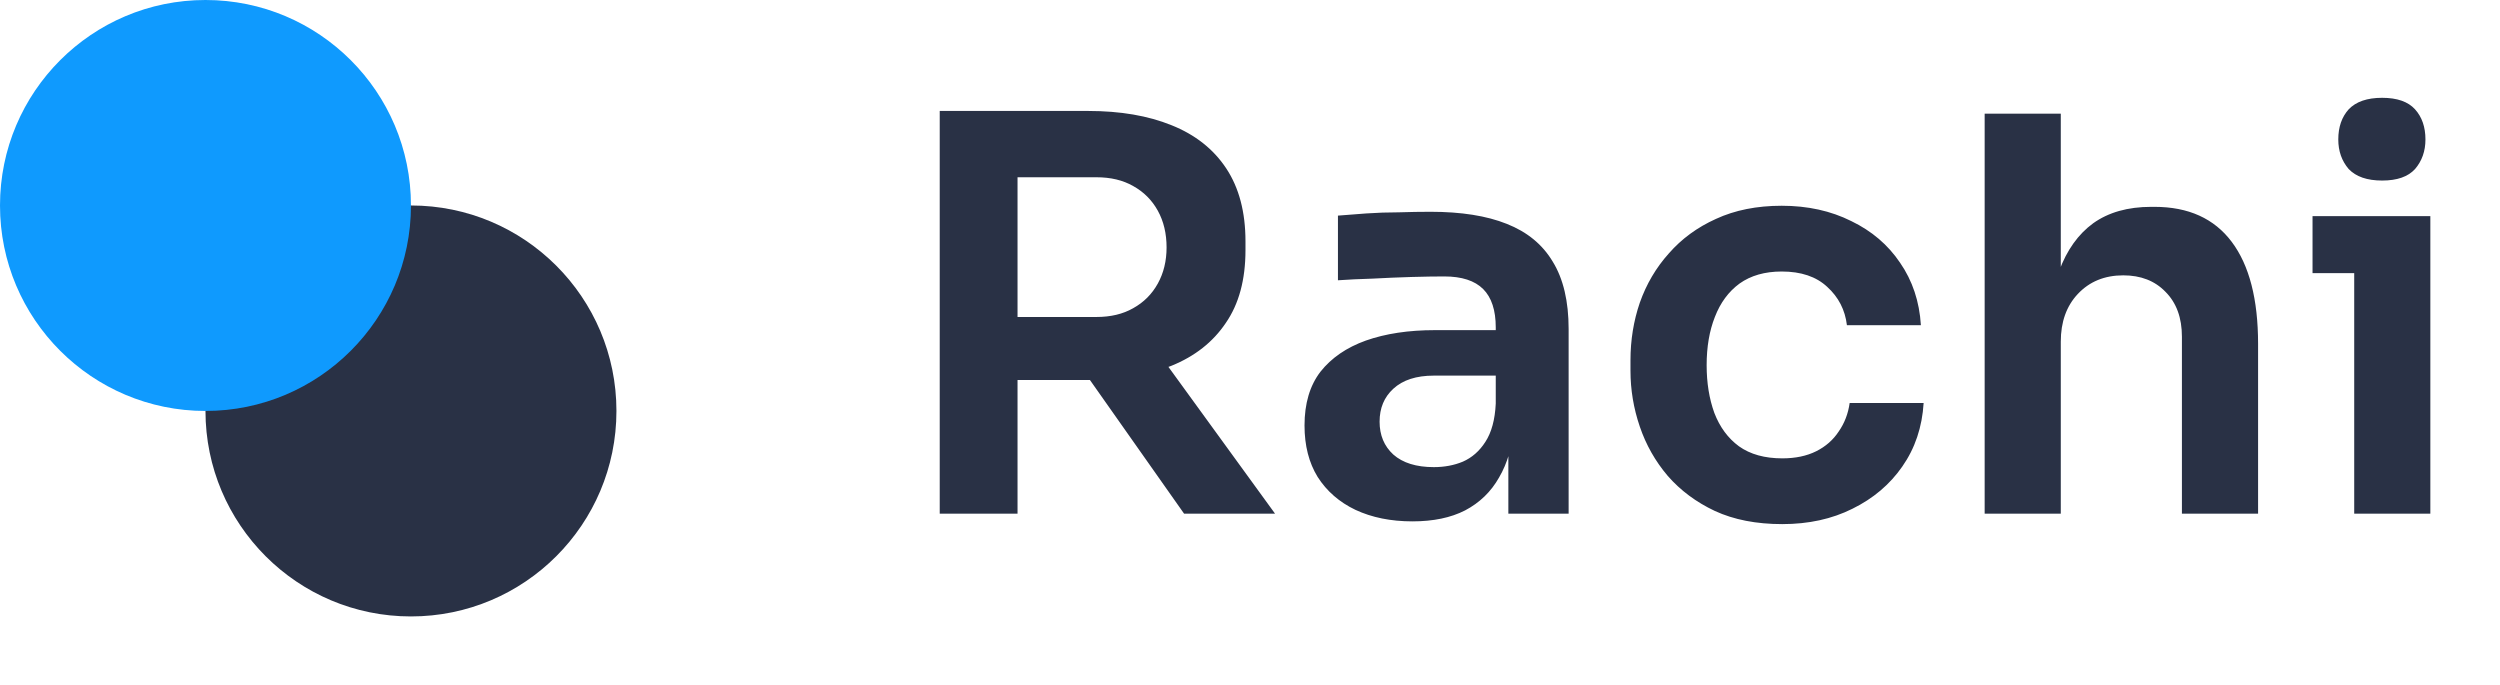 <svg width="73" height="20" viewBox="0 0 73 20" fill="none" xmlns="http://www.w3.org/2000/svg">
<path d="M27.44 15V3.24H29.712V15H27.44ZM34.576 15L30.992 9.912H33.536L37.232 15H34.576ZM29.04 11.096V9.256H32.016C32.432 9.256 32.789 9.171 33.088 9C33.397 8.829 33.637 8.589 33.808 8.28C33.979 7.971 34.064 7.619 34.064 7.224C34.064 6.819 33.979 6.461 33.808 6.152C33.637 5.843 33.397 5.603 33.088 5.432C32.789 5.261 32.432 5.176 32.016 5.176H29.04V3.24H31.776C32.715 3.24 33.525 3.379 34.208 3.656C34.901 3.933 35.435 4.355 35.808 4.92C36.181 5.485 36.368 6.195 36.368 7.048V7.304C36.368 8.168 36.176 8.877 35.792 9.432C35.419 9.987 34.891 10.403 34.208 10.68C33.525 10.957 32.715 11.096 31.776 11.096H29.04ZM44.044 15V12.424H43.676V9.56C43.676 9.059 43.553 8.685 43.308 8.44C43.062 8.195 42.684 8.072 42.172 8.072C41.905 8.072 41.585 8.077 41.212 8.088C40.838 8.099 40.46 8.115 40.076 8.136C39.702 8.147 39.366 8.163 39.068 8.184V6.296C39.313 6.275 39.59 6.253 39.9 6.232C40.209 6.211 40.524 6.2 40.844 6.2C41.174 6.189 41.484 6.184 41.772 6.184C42.668 6.184 43.409 6.301 43.996 6.536C44.593 6.771 45.041 7.139 45.34 7.64C45.649 8.141 45.804 8.797 45.804 9.608V15H44.044ZM41.244 15.224C40.614 15.224 40.06 15.112 39.58 14.888C39.11 14.664 38.742 14.344 38.476 13.928C38.22 13.512 38.092 13.011 38.092 12.424C38.092 11.784 38.246 11.261 38.556 10.856C38.876 10.451 39.318 10.147 39.884 9.944C40.46 9.741 41.132 9.64 41.9 9.64H43.916V10.968H41.868C41.356 10.968 40.961 11.096 40.684 11.352C40.417 11.597 40.284 11.917 40.284 12.312C40.284 12.707 40.417 13.027 40.684 13.272C40.961 13.517 41.356 13.64 41.868 13.64C42.177 13.64 42.46 13.587 42.716 13.48C42.982 13.363 43.201 13.171 43.372 12.904C43.553 12.627 43.654 12.253 43.676 11.784L44.22 12.408C44.166 13.016 44.017 13.528 43.772 13.944C43.537 14.36 43.206 14.68 42.78 14.904C42.364 15.117 41.852 15.224 41.244 15.224ZM52.042 15.304C51.285 15.304 50.629 15.176 50.074 14.92C49.53 14.664 49.071 14.323 48.698 13.896C48.335 13.469 48.063 12.989 47.882 12.456C47.7 11.923 47.61 11.379 47.61 10.824V10.52C47.61 9.933 47.7 9.373 47.882 8.84C48.074 8.296 48.356 7.816 48.73 7.4C49.103 6.973 49.562 6.637 50.106 6.392C50.66 6.136 51.3 6.008 52.026 6.008C52.783 6.008 53.461 6.157 54.058 6.456C54.655 6.744 55.13 7.149 55.482 7.672C55.844 8.195 56.047 8.803 56.09 9.496H53.93C53.877 9.048 53.684 8.675 53.354 8.376C53.034 8.077 52.591 7.928 52.026 7.928C51.535 7.928 51.124 8.045 50.794 8.28C50.474 8.515 50.234 8.84 50.074 9.256C49.914 9.661 49.834 10.131 49.834 10.664C49.834 11.176 49.908 11.64 50.058 12.056C50.218 12.472 50.458 12.797 50.778 13.032C51.108 13.267 51.53 13.384 52.042 13.384C52.426 13.384 52.757 13.315 53.034 13.176C53.311 13.037 53.53 12.845 53.69 12.6C53.861 12.355 53.967 12.077 54.01 11.768H56.17C56.127 12.472 55.919 13.091 55.546 13.624C55.183 14.147 54.698 14.557 54.09 14.856C53.492 15.155 52.81 15.304 52.042 15.304ZM57.952 15V3.32H60.175V10.136H59.791C59.791 9.261 59.904 8.52 60.127 7.912C60.352 7.304 60.682 6.84 61.12 6.52C61.568 6.2 62.133 6.04 62.816 6.04H62.911C63.904 6.04 64.656 6.381 65.168 7.064C65.68 7.747 65.936 8.739 65.936 10.04V15H63.712V9.832C63.712 9.277 63.551 8.84 63.231 8.52C62.922 8.2 62.511 8.04 61.999 8.04C61.456 8.04 61.013 8.221 60.672 8.584C60.341 8.936 60.175 9.4 60.175 9.976V15H57.952ZM68.743 15V6.312H70.966V15H68.743ZM67.526 7.976V6.312H70.966V7.976H67.526ZM69.558 5.272C69.121 5.272 68.796 5.16 68.582 4.936C68.38 4.701 68.278 4.413 68.278 4.072C68.278 3.709 68.38 3.416 68.582 3.192C68.796 2.968 69.121 2.856 69.558 2.856C69.996 2.856 70.316 2.968 70.519 3.192C70.721 3.416 70.823 3.709 70.823 4.072C70.823 4.413 70.721 4.701 70.519 4.936C70.316 5.16 69.996 5.272 69.558 5.272Z" fill="#293145"/>
<circle cx="12" cy="12" r="6" fill="#293145"/>
<circle cx="6" cy="6" r="6" fill="#0F9AFE"/>
</svg>
